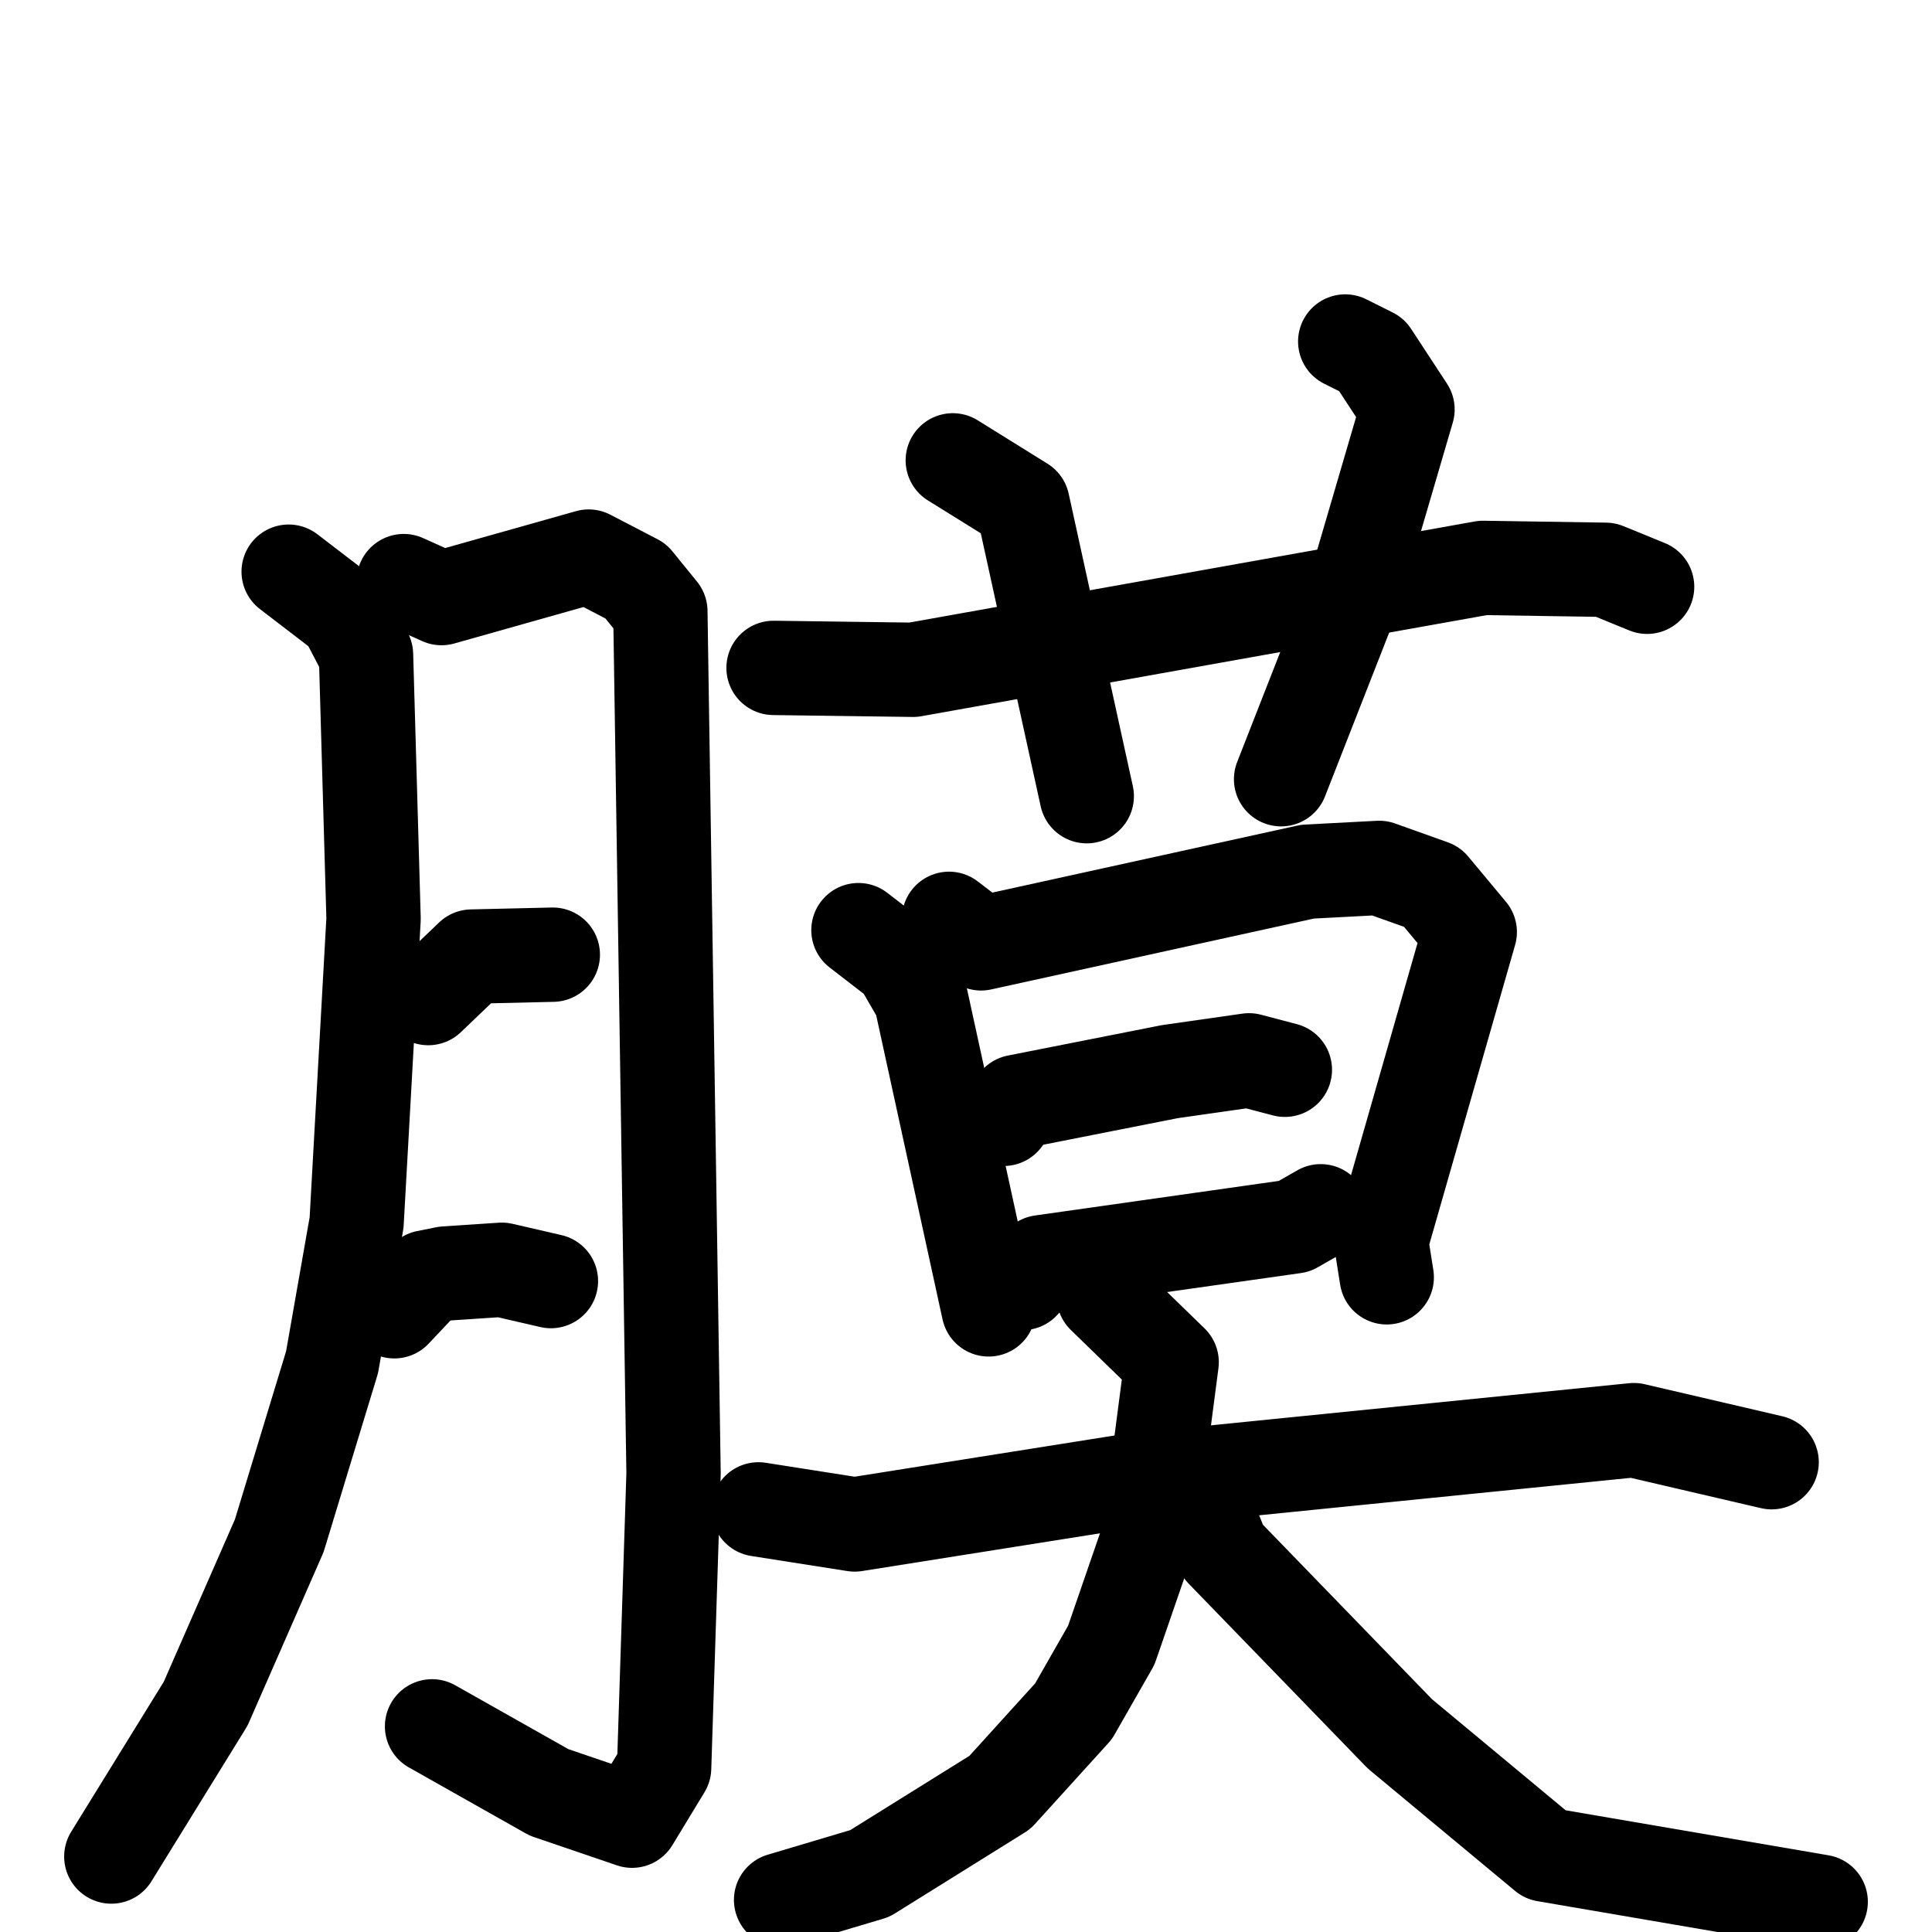 <svg xmlns="http://www.w3.org/2000/svg" viewBox="0 0 1024 1024">
  <g style="fill:none;stroke:#000000;stroke-width:50;stroke-linecap:round;stroke-linejoin:round;" transform="scale(1, 1) translate(0, 0)">
    <path d="M 153.0,303.0 L 183.0,326.0 L 194.0,347.0 L 198.0,487.0 L 189.0,648.0 L 176.0,722.0 L 148.0,814.0 L 109.0,903.0 L 59.0,984.0"/>
    <path d="M 214.0,308.0 L 234.0,317.0 L 312.0,295.0 L 337.0,308.0 L 350.0,324.0 L 357.0,781.0 L 352.0,937.0 L 335.0,965.0 L 291.0,950.0 L 229.0,915.0"/>
    <path d="M 227.0,529.0 L 250.0,507.0 L 293.0,506.0"/>
    <path d="M 209.0,695.0 L 226.0,677.0 L 236.0,675.0 L 266.0,673.0 L 292.0,679.0"/>
    <path d="M 410.0,354.0 L 484.0,355.0 L 786.0,301.0 L 851.0,302.0 L 873.0,311.0"/>
    <path d="M 505.0,244.0 L 542.0,267.0 L 576.0,422.0"/>
    <path d="M 713.0,181.0 L 727.0,188.0 L 746.0,217.0 L 717.0,316.0 L 679.0,413.0"/>
    <path d="M 455.0,493.0 L 477.0,510.0 L 488.0,529.0 L 524.0,694.0"/>
    <path d="M 503.0,487.0 L 520.0,500.0 L 693.0,462.0 L 731.0,460.0 L 759.0,470.0 L 779.0,494.0 L 732.0,658.0 L 735.0,677.0"/>
    <path d="M 532.0,593.0 L 539.0,584.0 L 620.0,568.0 L 662.0,562.0 L 681.0,567.0"/>
    <path d="M 542.0,680.0 L 552.0,669.0 L 686.0,650.0 L 700.0,642.0"/>
    <path d="M 402.0,800.0 L 453.0,808.0 L 598.0,785.0 L 866.0,758.0 L 939.0,775.0"/>
    <path d="M 585.0,687.0 L 621.0,722.0 L 609.0,814.0 L 589.0,872.0 L 569.0,907.0 L 530.0,950.0 L 461.0,993.0 L 414.0,1007.0"/>
    <path d="M 642.0,807.0 L 648.0,822.0 L 742.0,919.0 L 819.0,983.0 L 965.0,1008.0"/>
  </g>
</svg>
